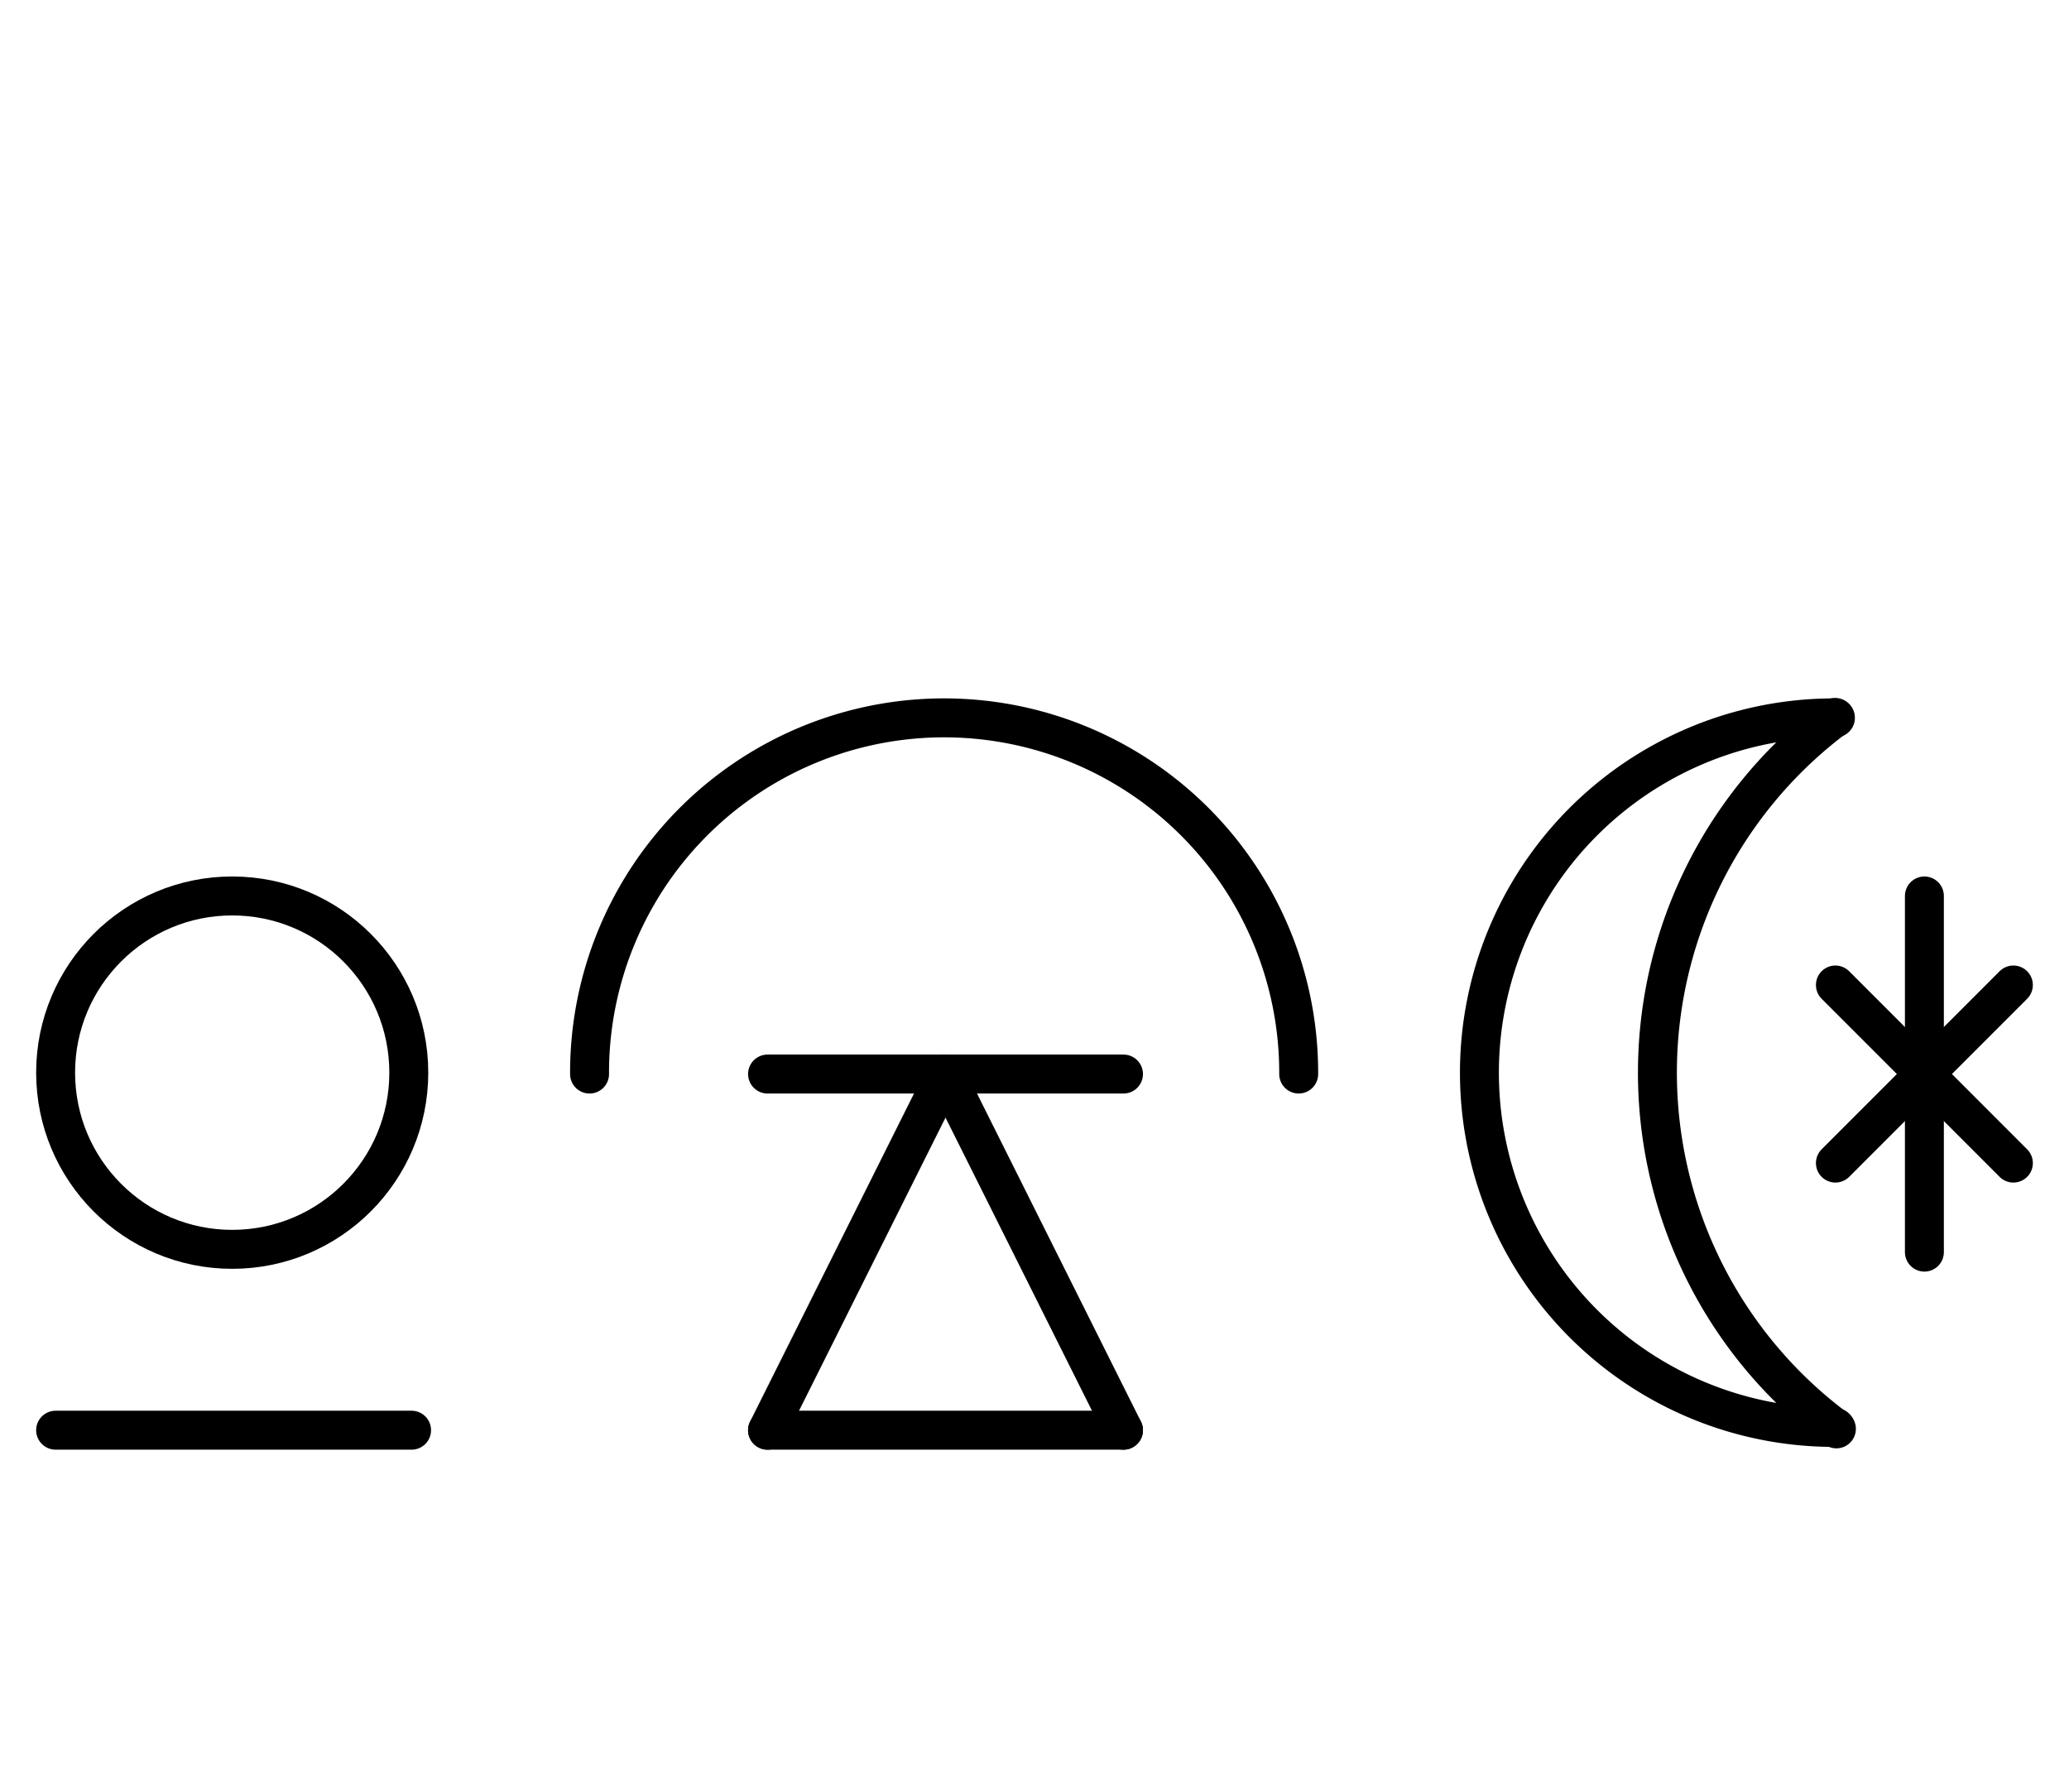 <?xml version="1.0" encoding="UTF-8" standalone="no"?>
<!DOCTYPE svg PUBLIC "-//W3C//DTD SVG 1.0//EN" "http://www.w3.org/TR/2001/REC-SVG-20010904/DTD/svg10.dtd">
<svg xmlns="http://www.w3.org/2000/svg" xmlns:xlink="http://www.w3.org/1999/xlink" fill-rule="evenodd" height="8.948in" preserveAspectRatio="none" stroke-linecap="round" viewBox="0 0 744 644" width="10.333in">
<style type="text/css">
.brush0 { fill: rgb(255,255,255); }
.pen0 { stroke: rgb(0,0,0); stroke-width: 1; stroke-linejoin: round; }
.font0 { font-size: 11px; font-family: "MS Sans Serif"; }
.pen1 { stroke: rgb(0,0,0); stroke-width: 14; stroke-linejoin: round; }
.brush1 { fill: none; }
.font1 { font-weight: bold; font-size: 16px; font-family: System, sans-serif; }
</style>
<g>
<circle class="pen1" cx="83.5" cy="385.5" fill="none" r="63.5"/>
<line class="pen1" fill="none" x1="20" x2="148" y1="514" y2="514"/>
<path class="pen1" d="M 466.999,385.996 A 127.5,127.5 0 1 0 212.001,386" fill="none"/>
<line class="pen1" fill="none" x1="340" x2="404" y1="386" y2="514"/>
<line class="pen1" fill="none" x1="404" x2="276" y1="514" y2="514"/>
<line class="pen1" fill="none" x1="276" x2="340" y1="514" y2="386"/>
<line class="pen1" fill="none" x1="276" x2="404" y1="386" y2="386"/>
<path class="pen1" d="M 660,258.001 A 127.5,127.5 0 1 0 659.996,512.999" fill="none"/>
<path class="pen1" d="M 659.88,257.84 A 159.5,159.5 0 0 0 660.359,513.517" fill="none"/>
<line class="pen1" fill="none" x1="660" x2="724" y1="354" y2="418"/>
<line class="pen1" fill="none" x1="724" x2="660" y1="354" y2="418"/>
<line class="pen1" fill="none" x1="692" x2="692" y1="322" y2="450"/>
</g>
</svg>

